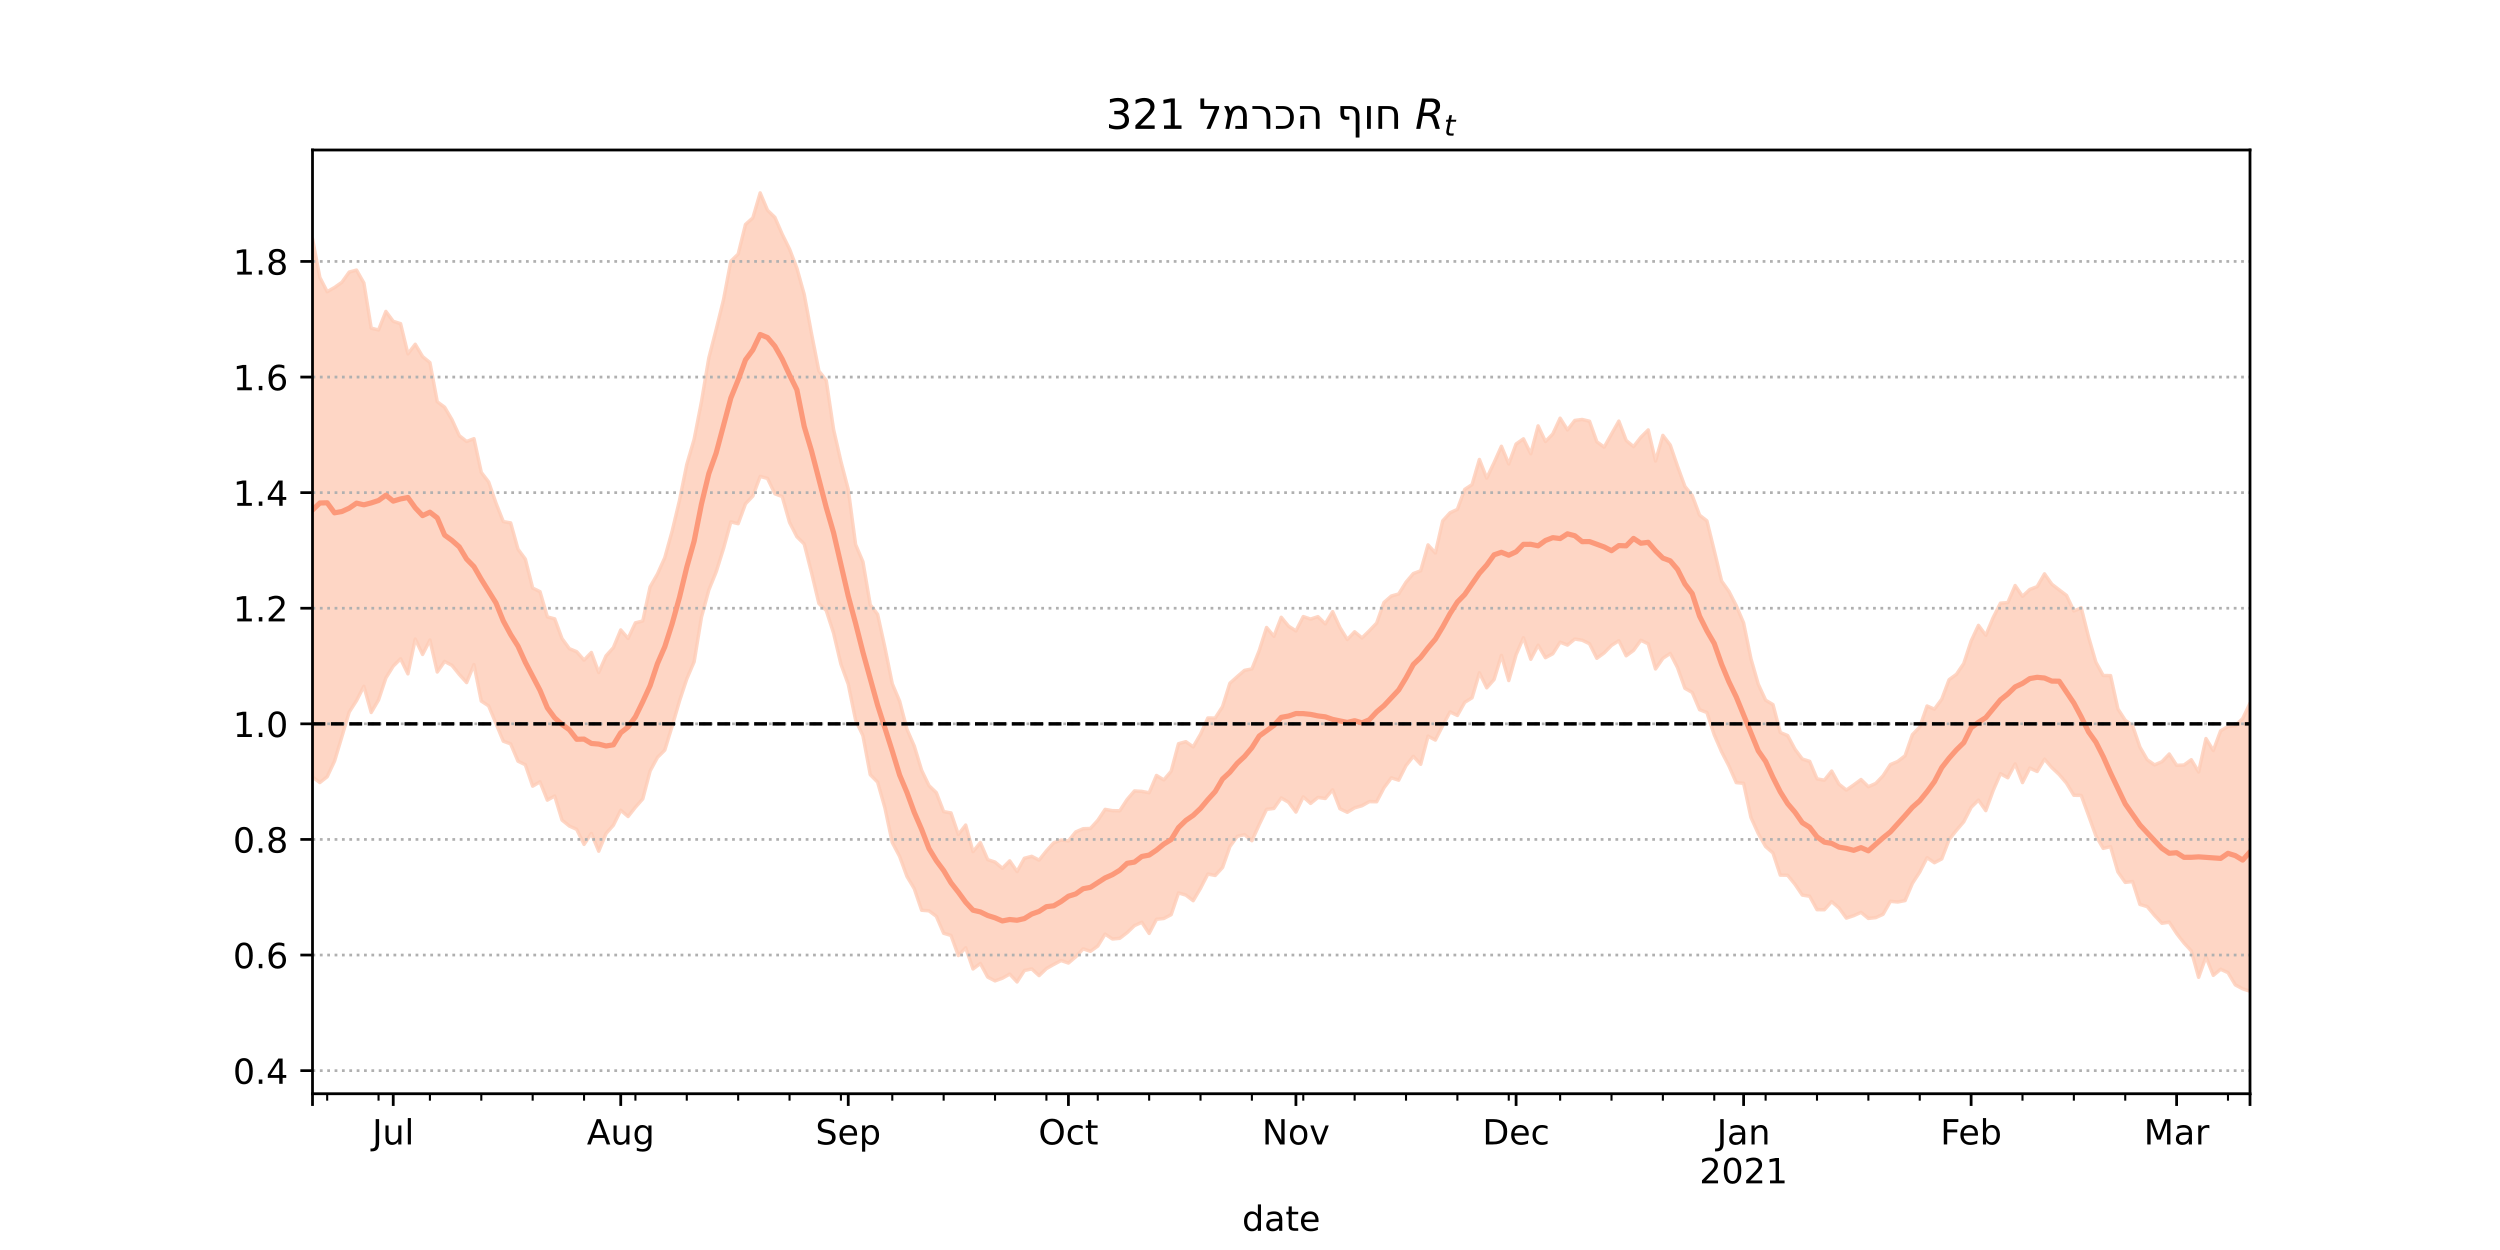 <?xml version="1.0" encoding="utf-8" standalone="no"?>
<!DOCTYPE svg PUBLIC "-//W3C//DTD SVG 1.1//EN"
  "http://www.w3.org/Graphics/SVG/1.1/DTD/svg11.dtd">
<!-- Created with matplotlib (https://matplotlib.org/) -->
<svg height="360pt" version="1.1" viewBox="0 0 720 360" width="720pt" xmlns="http://www.w3.org/2000/svg" xmlns:xlink="http://www.w3.org/1999/xlink">
 <defs>
  <style type="text/css">*{stroke-linecap:butt;stroke-linejoin:round;}</style>
 </defs>
 <g id="figure_1">
  <g id="patch_1">
   <path d="M 0 360 
L 720 360 
L 720 0 
L 0 0 
z
" style="fill:#ffffff;"/>
  </g>
  <g id="axes_1">
   <g id="patch_2">
    <path d="M 90 315 
L 648 315 
L 648 43.2 
L 90 43.2 
z
" style="fill:#ffffff;"/>
   </g>
   <g id="PolyCollection_1">
    <defs>
     <path d="M 90 -136.214 
L 90 -291.235 
L 92.114 -280.095 
L 94.227 -275.994 
L 96.341 -277.205 
L 98.455 -278.69 
L 100.568 -281.641 
L 102.682 -282.216 
L 104.795 -278.506 
L 106.909 -265.499 
L 109.023 -264.967 
L 111.136 -270.311 
L 113.25 -267.454 
L 115.364 -266.787 
L 117.477 -258.093 
L 119.591 -260.851 
L 121.705 -257.311 
L 123.818 -255.569 
L 125.932 -244.283 
L 128.045 -242.723 
L 130.159 -239.147 
L 132.273 -234.54 
L 134.386 -232.858 
L 136.5 -233.659 
L 138.614 -223.94 
L 140.727 -221.189 
L 142.841 -215.093 
L 144.955 -209.77 
L 147.068 -209.411 
L 149.182 -201.835 
L 151.295 -198.975 
L 153.409 -190.638 
L 155.523 -189.599 
L 157.636 -182.331 
L 159.75 -181.767 
L 161.864 -176.073 
L 163.977 -173.178 
L 166.091 -172.31 
L 168.205 -169.885 
L 170.318 -172.088 
L 172.432 -166.303 
L 174.545 -171.124 
L 176.659 -173.48 
L 178.773 -178.581 
L 180.886 -176.136 
L 183 -180.627 
L 185.114 -181.153 
L 187.227 -190.979 
L 189.341 -194.663 
L 191.455 -199.373 
L 193.568 -206.986 
L 195.682 -215.824 
L 197.795 -226.232 
L 199.909 -233.469 
L 202.023 -244.307 
L 204.136 -256.881 
L 206.25 -265.09 
L 208.364 -273.632 
L 210.477 -284.764 
L 212.591 -286.811 
L 214.705 -295.364 
L 216.818 -297.247 
L 218.932 -304.445 
L 221.045 -299.442 
L 223.159 -297.402 
L 225.273 -292.552 
L 227.386 -288.266 
L 229.5 -282.75 
L 231.614 -275.201 
L 233.727 -263.874 
L 235.841 -253.148 
L 237.955 -250.439 
L 240.068 -236.312 
L 242.182 -227.117 
L 244.295 -219.024 
L 246.409 -203.192 
L 248.523 -198.203 
L 250.636 -185.799 
L 252.75 -183.08 
L 254.864 -173.47 
L 256.977 -163.065 
L 259.091 -158.06 
L 261.205 -149.964 
L 263.318 -145.113 
L 265.432 -138.149 
L 267.545 -133.754 
L 269.659 -131.713 
L 271.773 -126.251 
L 273.886 -125.882 
L 276 -119.666 
L 278.114 -122.386 
L 280.227 -114.718 
L 282.341 -117.335 
L 284.455 -112.427 
L 286.568 -111.723 
L 288.682 -109.939 
L 290.795 -112.075 
L 292.909 -109 
L 295.023 -112.822 
L 297.136 -113.381 
L 299.25 -112.279 
L 301.364 -114.93 
L 303.477 -117.271 
L 305.591 -118.075 
L 307.705 -117.808 
L 309.818 -120.404 
L 311.932 -121.328 
L 314.045 -121.407 
L 316.159 -123.726 
L 318.273 -126.898 
L 320.386 -126.53 
L 322.5 -126.493 
L 324.614 -129.748 
L 326.727 -132.203 
L 328.841 -132.082 
L 330.955 -131.681 
L 333.068 -136.666 
L 335.182 -135.385 
L 337.295 -137.875 
L 339.409 -145.812 
L 341.523 -146.394 
L 343.636 -144.904 
L 345.75 -148.533 
L 347.864 -153.216 
L 349.977 -153.198 
L 352.091 -156.485 
L 354.205 -163.225 
L 356.318 -165.124 
L 358.432 -166.94 
L 360.545 -167.342 
L 362.659 -172.634 
L 364.773 -179.284 
L 366.886 -176.752 
L 369 -182.222 
L 371.114 -179.654 
L 373.227 -178.301 
L 375.341 -182.426 
L 377.455 -181.705 
L 379.568 -182.405 
L 381.682 -180.335 
L 383.795 -183.843 
L 385.909 -179.262 
L 388.023 -175.831 
L 390.136 -178.048 
L 392.25 -176.273 
L 394.364 -178.338 
L 396.477 -180.55 
L 398.591 -186.491 
L 400.705 -188.343 
L 402.818 -188.932 
L 404.932 -192.32 
L 407.045 -194.821 
L 409.159 -195.611 
L 411.273 -203.067 
L 413.386 -200.74 
L 415.5 -209.99 
L 417.614 -212.317 
L 419.727 -213.299 
L 421.841 -219.052 
L 423.955 -220.434 
L 426.068 -227.671 
L 428.182 -222.298 
L 430.295 -226.748 
L 432.409 -231.471 
L 434.523 -226.381 
L 436.636 -232.126 
L 438.75 -233.613 
L 440.864 -229.312 
L 442.977 -237.343 
L 445.091 -232.836 
L 447.205 -235.011 
L 449.318 -239.561 
L 451.432 -236.188 
L 453.545 -238.914 
L 455.659 -239.191 
L 457.773 -238.689 
L 459.886 -232.772 
L 462 -231.219 
L 464.114 -234.981 
L 466.227 -238.722 
L 468.341 -233.146 
L 470.455 -231.367 
L 472.568 -234.063 
L 474.682 -236.183 
L 476.795 -227.231 
L 478.909 -234.609 
L 481.023 -231.837 
L 483.136 -225.698 
L 485.25 -219.907 
L 487.364 -217.282 
L 489.477 -211.64 
L 491.591 -209.987 
L 493.705 -201.423 
L 495.818 -192.663 
L 497.932 -189.68 
L 500.045 -185.56 
L 502.159 -180.58 
L 504.273 -170.272 
L 506.386 -162.927 
L 508.5 -158.343 
L 510.614 -157.081 
L 512.727 -149.034 
L 514.841 -148.158 
L 516.955 -144.218 
L 519.068 -141.396 
L 521.182 -140.729 
L 523.295 -135.698 
L 525.409 -135.295 
L 527.523 -137.931 
L 529.636 -134.144 
L 531.75 -132.461 
L 533.864 -133.928 
L 535.977 -135.495 
L 538.091 -133.424 
L 540.205 -134.357 
L 542.318 -136.571 
L 544.432 -139.806 
L 546.545 -140.699 
L 548.659 -142.33 
L 550.773 -148.413 
L 552.886 -150.608 
L 555 -156.674 
L 557.114 -155.763 
L 559.227 -158.636 
L 561.341 -164.249 
L 563.455 -165.797 
L 565.568 -168.915 
L 567.682 -175.369 
L 569.795 -179.893 
L 571.909 -177.055 
L 574.023 -182.108 
L 576.136 -186.284 
L 578.25 -186.459 
L 580.364 -191.368 
L 582.477 -188.26 
L 584.591 -190.234 
L 586.705 -191.055 
L 588.818 -194.726 
L 590.932 -191.736 
L 593.045 -190.12 
L 595.159 -188.518 
L 597.273 -184.029 
L 599.386 -184.939 
L 601.5 -176.568 
L 603.614 -169.283 
L 605.727 -165.442 
L 607.841 -165.434 
L 609.955 -155.818 
L 612.068 -152.562 
L 614.182 -150.999 
L 616.295 -144.837 
L 618.409 -141.185 
L 620.523 -139.71 
L 622.636 -140.626 
L 624.75 -142.849 
L 626.864 -139.587 
L 628.977 -139.667 
L 631.091 -141.2 
L 633.205 -137.664 
L 635.318 -147.295 
L 637.432 -143.848 
L 639.545 -149.525 
L 641.659 -150.777 
L 643.773 -150.967 
L 645.886 -153.033 
L 648 -157.445 
L 650.114 -156.598 
L 652.227 -159.432 
L 654.341 -154.248 
L 656.455 -156.688 
L 658.568 -167.524 
L 660.682 -169.245 
L 662.795 -167.445 
L 664.909 -161.009 
L 664.909 -57.355 
L 664.909 -57.355 
L 662.795 -68.377 
L 660.682 -70.256 
L 658.568 -70.025 
L 656.455 -64.337 
L 654.341 -65.518 
L 652.227 -71.428 
L 650.114 -71.12 
L 648 -74.531 
L 645.886 -75.223 
L 643.773 -76.355 
L 641.659 -79.885 
L 639.545 -80.845 
L 637.432 -79.1 
L 635.318 -84.415 
L 633.205 -78.539 
L 631.091 -86.158 
L 628.977 -88.444 
L 626.864 -91.161 
L 624.75 -94.41 
L 622.636 -94.099 
L 620.523 -96.352 
L 618.409 -98.9 
L 616.295 -99.529 
L 614.182 -106.116 
L 612.068 -105.871 
L 609.955 -108.888 
L 607.841 -116.178 
L 605.727 -115.673 
L 603.614 -119.303 
L 601.5 -125.15 
L 599.386 -130.93 
L 597.273 -130.964 
L 595.159 -134.451 
L 593.045 -136.932 
L 590.932 -138.93 
L 588.818 -141.365 
L 586.705 -137.816 
L 584.591 -138.79 
L 582.477 -134.615 
L 580.364 -139.987 
L 578.25 -136.005 
L 576.136 -137.174 
L 574.023 -132.301 
L 571.909 -126.544 
L 569.795 -129.566 
L 567.682 -127.473 
L 565.568 -123.341 
L 563.455 -120.874 
L 561.341 -118.201 
L 559.227 -112.64 
L 557.114 -111.533 
L 555 -112.984 
L 552.886 -108.861 
L 550.773 -105.603 
L 548.659 -100.631 
L 546.545 -100.219 
L 544.432 -100.421 
L 542.318 -96.683 
L 540.205 -95.724 
L 538.091 -95.49 
L 535.977 -97.237 
L 533.864 -96.287 
L 531.75 -95.588 
L 529.636 -98.499 
L 527.523 -100.335 
L 525.409 -97.992 
L 523.295 -98.017 
L 521.182 -101.884 
L 519.068 -102.215 
L 516.955 -105.325 
L 514.841 -107.924 
L 512.727 -107.97 
L 510.614 -114.352 
L 508.5 -116.196 
L 506.386 -119.928 
L 504.273 -124.586 
L 502.159 -134.396 
L 500.045 -134.61 
L 497.932 -139.407 
L 495.818 -143.49 
L 493.705 -148.368 
L 491.591 -154.786 
L 489.477 -155.611 
L 487.364 -160.58 
L 485.25 -161.782 
L 483.136 -167.721 
L 481.023 -171.812 
L 478.909 -170.396 
L 476.795 -167.346 
L 474.682 -174.582 
L 472.568 -175.599 
L 470.455 -172.686 
L 468.341 -171.135 
L 466.227 -175.472 
L 464.114 -174.122 
L 462 -171.962 
L 459.886 -170.414 
L 457.773 -174.609 
L 455.659 -175.628 
L 453.545 -175.961 
L 451.432 -174.217 
L 449.318 -175.052 
L 447.205 -171.721 
L 445.091 -170.585 
L 442.977 -174.176 
L 440.864 -170.13 
L 438.75 -176.343 
L 436.636 -171.451 
L 434.523 -164.001 
L 432.409 -171.261 
L 430.295 -164.308 
L 428.182 -161.91 
L 426.068 -166.23 
L 423.955 -159.048 
L 421.841 -157.724 
L 419.727 -153.951 
L 417.614 -154.965 
L 415.5 -151.014 
L 413.386 -146.86 
L 411.273 -147.982 
L 409.159 -139.892 
L 407.045 -142.174 
L 404.932 -139.512 
L 402.818 -135.31 
L 400.705 -135.982 
L 398.591 -133.122 
L 396.477 -129.094 
L 394.364 -129.136 
L 392.25 -127.948 
L 390.136 -127.344 
L 388.023 -126.057 
L 385.909 -127.089 
L 383.795 -132.544 
L 381.682 -130.036 
L 379.568 -130.34 
L 377.455 -128.618 
L 375.341 -130.515 
L 373.227 -126.12 
L 371.114 -128.943 
L 369 -130.186 
L 366.886 -127.168 
L 364.773 -126.902 
L 362.659 -122.538 
L 360.545 -117.864 
L 358.432 -119.615 
L 356.318 -119.127 
L 354.205 -116.183 
L 352.091 -110.161 
L 349.977 -107.869 
L 347.864 -108.274 
L 345.75 -104.187 
L 343.636 -100.597 
L 341.523 -102.213 
L 339.409 -102.848 
L 337.295 -96.578 
L 335.182 -95.476 
L 333.068 -95.247 
L 330.955 -91.174 
L 328.841 -94.382 
L 326.727 -93.421 
L 324.614 -91.409 
L 322.5 -89.767 
L 320.386 -89.571 
L 318.273 -90.977 
L 316.159 -87.536 
L 314.045 -86.027 
L 311.932 -86.732 
L 309.818 -84.441 
L 307.705 -82.642 
L 305.591 -83.366 
L 303.477 -82.238 
L 301.364 -81.047 
L 299.25 -79.021 
L 297.136 -80.953 
L 295.023 -80.49 
L 292.909 -77.2 
L 290.795 -79.463 
L 288.682 -78.274 
L 286.568 -77.508 
L 284.455 -78.6 
L 282.341 -82.51 
L 280.227 -80.937 
L 278.114 -87.044 
L 276 -84.804 
L 273.886 -90.599 
L 271.773 -91.223 
L 269.659 -96.111 
L 267.545 -97.684 
L 265.432 -97.854 
L 263.318 -104.051 
L 261.205 -107.598 
L 259.091 -113.353 
L 256.977 -117.358 
L 254.864 -127.305 
L 252.75 -134.739 
L 250.636 -136.895 
L 248.523 -148.135 
L 246.409 -152.639 
L 244.295 -162.95 
L 242.182 -168.738 
L 240.068 -177.68 
L 237.955 -184.183 
L 235.841 -186.191 
L 233.727 -195.058 
L 231.614 -203.331 
L 229.5 -205.425 
L 227.386 -209.559 
L 225.273 -216.993 
L 223.159 -217.793 
L 221.045 -222.213 
L 218.932 -222.791 
L 216.818 -217.135 
L 214.705 -214.913 
L 212.591 -209.177 
L 210.477 -209.687 
L 208.364 -202.001 
L 206.25 -195.281 
L 204.136 -190.085 
L 202.023 -182.273 
L 199.909 -169.424 
L 197.795 -164.488 
L 195.682 -158.095 
L 193.568 -150.836 
L 191.455 -143.971 
L 189.341 -141.863 
L 187.227 -137.954 
L 185.114 -129.927 
L 183 -127.52 
L 180.886 -124.844 
L 178.773 -126.644 
L 176.659 -122.341 
L 174.545 -119.956 
L 172.432 -114.852 
L 170.318 -119.974 
L 168.205 -116.819 
L 166.091 -121.142 
L 163.977 -122.101 
L 161.864 -123.826 
L 159.75 -130.751 
L 157.636 -129.559 
L 155.523 -134.828 
L 153.409 -133.587 
L 151.295 -139.758 
L 149.182 -140.783 
L 147.068 -145.766 
L 144.955 -146.536 
L 142.841 -151.638 
L 140.727 -156.715 
L 138.614 -158.085 
L 136.5 -168.588 
L 134.386 -163.42 
L 132.273 -165.755 
L 130.159 -168.381 
L 128.045 -169.501 
L 125.932 -166.466 
L 123.818 -175.664 
L 121.705 -171.515 
L 119.591 -175.944 
L 117.477 -165.93 
L 115.364 -170.249 
L 113.25 -168.149 
L 111.136 -164.764 
L 109.023 -158.425 
L 106.909 -154.808 
L 104.795 -162.352 
L 102.682 -158.223 
L 100.568 -154.932 
L 98.455 -147.818 
L 96.341 -140.797 
L 94.227 -136.3 
L 92.114 -134.628 
L 90 -136.214 
z
" id="m100f6dc017" style="stroke:#fdcbb6;stroke-opacity:0.8;"/>
    </defs>
    <g clip-path="url(#p64142076ba)">
     <use style="fill:#fdcbb6;fill-opacity:0.8;stroke:#fdcbb6;stroke-opacity:0.8;" x="0" xlink:href="#m100f6dc017" y="360"/>
    </g>
   </g>
   <g id="matplotlib.axis_1">
    <g id="xtick_1">
     <g id="line2d_1">
      <defs>
       <path d="M 0 0 
L 0 3.5 
" id="mdf5ac31b3d" style="stroke:#000000;stroke-width:0.8;"/>
      </defs>
      <g>
       <use style="stroke:#000000;stroke-width:0.8;" x="90" xlink:href="#mdf5ac31b3d" y="315"/>
      </g>
     </g>
    </g>
    <g id="xtick_2">
     <g id="line2d_2">
      <g>
       <use style="stroke:#000000;stroke-width:0.8;" x="113.25" xlink:href="#mdf5ac31b3d" y="315"/>
      </g>
     </g>
     <g id="text_1">
      <!-- Jul -->
      <g transform="translate(107.217 329.598)scale(0.1 -0.1)">
       <defs>
        <path d="M 9.812 72.906 
L 19.672 72.906 
L 19.672 5.078 
Q 19.672 -8.109 14.672 -14.062 
Q 9.672 -20.016 -1.422 -20.016 
L -5.172 -20.016 
L -5.172 -11.719 
L -2.094 -11.719 
Q 4.438 -11.719 7.125 -8.047 
Q 9.812 -4.391 9.812 5.078 
z
" id="DejaVuSans-74"/>
        <path d="M 8.5 21.578 
L 8.5 54.688 
L 17.484 54.688 
L 17.484 21.922 
Q 17.484 14.156 20.5 10.266 
Q 23.531 6.391 29.594 6.391 
Q 36.859 6.391 41.078 11.031 
Q 45.312 15.672 45.312 23.688 
L 45.312 54.688 
L 54.297 54.688 
L 54.297 0 
L 45.312 0 
L 45.312 8.406 
Q 42.047 3.422 37.719 1 
Q 33.406 -1.422 27.688 -1.422 
Q 18.266 -1.422 13.375 4.438 
Q 8.5 10.297 8.5 21.578 
z
M 31.109 56 
z
" id="DejaVuSans-117"/>
        <path d="M 9.422 75.984 
L 18.406 75.984 
L 18.406 0 
L 9.422 0 
z
" id="DejaVuSans-108"/>
       </defs>
       <use xlink:href="#DejaVuSans-74"/>
       <use x="29.492" xlink:href="#DejaVuSans-117"/>
       <use x="92.871" xlink:href="#DejaVuSans-108"/>
      </g>
     </g>
    </g>
    <g id="xtick_3">
     <g id="line2d_3">
      <g>
       <use style="stroke:#000000;stroke-width:0.8;" x="178.773" xlink:href="#mdf5ac31b3d" y="315"/>
      </g>
     </g>
     <g id="text_2">
      <!-- Aug -->
      <g transform="translate(169.009 329.598)scale(0.1 -0.1)">
       <defs>
        <path d="M 34.188 63.188 
L 20.797 26.906 
L 47.609 26.906 
z
M 28.609 72.906 
L 39.797 72.906 
L 67.578 0 
L 57.328 0 
L 50.688 18.703 
L 17.828 18.703 
L 11.188 0 
L 0.781 0 
z
" id="DejaVuSans-65"/>
        <path d="M 45.406 27.984 
Q 45.406 37.75 41.375 43.109 
Q 37.359 48.484 30.078 48.484 
Q 22.859 48.484 18.828 43.109 
Q 14.797 37.75 14.797 27.984 
Q 14.797 18.266 18.828 12.891 
Q 22.859 7.516 30.078 7.516 
Q 37.359 7.516 41.375 12.891 
Q 45.406 18.266 45.406 27.984 
z
M 54.391 6.781 
Q 54.391 -7.172 48.188 -13.984 
Q 42 -20.797 29.203 -20.797 
Q 24.469 -20.797 20.266 -20.094 
Q 16.062 -19.391 12.109 -17.922 
L 12.109 -9.188 
Q 16.062 -11.328 19.922 -12.344 
Q 23.781 -13.375 27.781 -13.375 
Q 36.625 -13.375 41.016 -8.766 
Q 45.406 -4.156 45.406 5.172 
L 45.406 9.625 
Q 42.625 4.781 38.281 2.391 
Q 33.938 0 27.875 0 
Q 17.828 0 11.672 7.656 
Q 5.516 15.328 5.516 27.984 
Q 5.516 40.672 11.672 48.328 
Q 17.828 56 27.875 56 
Q 33.938 56 38.281 53.609 
Q 42.625 51.219 45.406 46.391 
L 45.406 54.688 
L 54.391 54.688 
z
" id="DejaVuSans-103"/>
       </defs>
       <use xlink:href="#DejaVuSans-65"/>
       <use x="68.408" xlink:href="#DejaVuSans-117"/>
       <use x="131.787" xlink:href="#DejaVuSans-103"/>
      </g>
     </g>
    </g>
    <g id="xtick_4">
     <g id="line2d_4">
      <g>
       <use style="stroke:#000000;stroke-width:0.8;" x="244.295" xlink:href="#mdf5ac31b3d" y="315"/>
      </g>
     </g>
     <g id="text_3">
      <!-- Sep -->
      <g transform="translate(234.87 329.598)scale(0.1 -0.1)">
       <defs>
        <path d="M 53.516 70.516 
L 53.516 60.891 
Q 47.906 63.578 42.922 64.891 
Q 37.938 66.219 33.297 66.219 
Q 25.25 66.219 20.875 63.094 
Q 16.5 59.969 16.5 54.203 
Q 16.5 49.359 19.406 46.891 
Q 22.312 44.438 30.422 42.922 
L 36.375 41.703 
Q 47.406 39.594 52.656 34.297 
Q 57.906 29 57.906 20.125 
Q 57.906 9.516 50.797 4.047 
Q 43.703 -1.422 29.984 -1.422 
Q 24.812 -1.422 18.969 -0.25 
Q 13.141 0.922 6.891 3.219 
L 6.891 13.375 
Q 12.891 10.016 18.656 8.297 
Q 24.422 6.594 29.984 6.594 
Q 38.422 6.594 43.016 9.906 
Q 47.609 13.234 47.609 19.391 
Q 47.609 24.75 44.312 27.781 
Q 41.016 30.812 33.5 32.328 
L 27.484 33.5 
Q 16.453 35.688 11.516 40.375 
Q 6.594 45.062 6.594 53.422 
Q 6.594 63.094 13.406 68.656 
Q 20.219 74.219 32.172 74.219 
Q 37.312 74.219 42.625 73.281 
Q 47.953 72.359 53.516 70.516 
z
" id="DejaVuSans-83"/>
        <path d="M 56.203 29.594 
L 56.203 25.203 
L 14.891 25.203 
Q 15.484 15.922 20.484 11.062 
Q 25.484 6.203 34.422 6.203 
Q 39.594 6.203 44.453 7.469 
Q 49.312 8.734 54.109 11.281 
L 54.109 2.781 
Q 49.266 0.734 44.188 -0.344 
Q 39.109 -1.422 33.891 -1.422 
Q 20.797 -1.422 13.156 6.188 
Q 5.516 13.812 5.516 26.812 
Q 5.516 40.234 12.766 48.109 
Q 20.016 56 32.328 56 
Q 43.359 56 49.781 48.891 
Q 56.203 41.797 56.203 29.594 
z
M 47.219 32.234 
Q 47.125 39.594 43.094 43.984 
Q 39.062 48.391 32.422 48.391 
Q 24.906 48.391 20.391 44.141 
Q 15.875 39.891 15.188 32.172 
z
" id="DejaVuSans-101"/>
        <path d="M 18.109 8.203 
L 18.109 -20.797 
L 9.078 -20.797 
L 9.078 54.688 
L 18.109 54.688 
L 18.109 46.391 
Q 20.953 51.266 25.266 53.625 
Q 29.594 56 35.594 56 
Q 45.562 56 51.781 48.094 
Q 58.016 40.188 58.016 27.297 
Q 58.016 14.406 51.781 6.484 
Q 45.562 -1.422 35.594 -1.422 
Q 29.594 -1.422 25.266 0.953 
Q 20.953 3.328 18.109 8.203 
z
M 48.688 27.297 
Q 48.688 37.203 44.609 42.844 
Q 40.531 48.484 33.406 48.484 
Q 26.266 48.484 22.188 42.844 
Q 18.109 37.203 18.109 27.297 
Q 18.109 17.391 22.188 11.75 
Q 26.266 6.109 33.406 6.109 
Q 40.531 6.109 44.609 11.75 
Q 48.688 17.391 48.688 27.297 
z
" id="DejaVuSans-112"/>
       </defs>
       <use xlink:href="#DejaVuSans-83"/>
       <use x="63.477" xlink:href="#DejaVuSans-101"/>
       <use x="125" xlink:href="#DejaVuSans-112"/>
      </g>
     </g>
    </g>
    <g id="xtick_5">
     <g id="line2d_5">
      <g>
       <use style="stroke:#000000;stroke-width:0.8;" x="307.705" xlink:href="#mdf5ac31b3d" y="315"/>
      </g>
     </g>
     <g id="text_4">
      <!-- Oct -->
      <g transform="translate(299.059 329.598)scale(0.1 -0.1)">
       <defs>
        <path d="M 39.406 66.219 
Q 28.656 66.219 22.328 58.203 
Q 16.016 50.203 16.016 36.375 
Q 16.016 22.609 22.328 14.594 
Q 28.656 6.594 39.406 6.594 
Q 50.141 6.594 56.422 14.594 
Q 62.703 22.609 62.703 36.375 
Q 62.703 50.203 56.422 58.203 
Q 50.141 66.219 39.406 66.219 
z
M 39.406 74.219 
Q 54.734 74.219 63.906 63.938 
Q 73.094 53.656 73.094 36.375 
Q 73.094 19.141 63.906 8.859 
Q 54.734 -1.422 39.406 -1.422 
Q 24.031 -1.422 14.812 8.828 
Q 5.609 19.094 5.609 36.375 
Q 5.609 53.656 14.812 63.938 
Q 24.031 74.219 39.406 74.219 
z
" id="DejaVuSans-79"/>
        <path d="M 48.781 52.594 
L 48.781 44.188 
Q 44.969 46.297 41.141 47.344 
Q 37.312 48.391 33.406 48.391 
Q 24.656 48.391 19.812 42.844 
Q 14.984 37.312 14.984 27.297 
Q 14.984 17.281 19.812 11.734 
Q 24.656 6.203 33.406 6.203 
Q 37.312 6.203 41.141 7.25 
Q 44.969 8.297 48.781 10.406 
L 48.781 2.094 
Q 45.016 0.344 40.984 -0.531 
Q 36.969 -1.422 32.422 -1.422 
Q 20.062 -1.422 12.781 6.344 
Q 5.516 14.109 5.516 27.297 
Q 5.516 40.672 12.859 48.328 
Q 20.219 56 33.016 56 
Q 37.156 56 41.109 55.141 
Q 45.062 54.297 48.781 52.594 
z
" id="DejaVuSans-99"/>
        <path d="M 18.312 70.219 
L 18.312 54.688 
L 36.812 54.688 
L 36.812 47.703 
L 18.312 47.703 
L 18.312 18.016 
Q 18.312 11.328 20.141 9.422 
Q 21.969 7.516 27.594 7.516 
L 36.812 7.516 
L 36.812 0 
L 27.594 0 
Q 17.188 0 13.234 3.875 
Q 9.281 7.766 9.281 18.016 
L 9.281 47.703 
L 2.688 47.703 
L 2.688 54.688 
L 9.281 54.688 
L 9.281 70.219 
z
" id="DejaVuSans-116"/>
       </defs>
       <use xlink:href="#DejaVuSans-79"/>
       <use x="78.711" xlink:href="#DejaVuSans-99"/>
       <use x="133.691" xlink:href="#DejaVuSans-116"/>
      </g>
     </g>
    </g>
    <g id="xtick_6">
     <g id="line2d_6">
      <g>
       <use style="stroke:#000000;stroke-width:0.8;" x="373.227" xlink:href="#mdf5ac31b3d" y="315"/>
      </g>
     </g>
     <g id="text_5">
      <!-- Nov -->
      <g transform="translate(363.468 329.598)scale(0.1 -0.1)">
       <defs>
        <path d="M 9.812 72.906 
L 23.094 72.906 
L 55.422 11.922 
L 55.422 72.906 
L 64.984 72.906 
L 64.984 0 
L 51.703 0 
L 19.391 60.984 
L 19.391 0 
L 9.812 0 
z
" id="DejaVuSans-78"/>
        <path d="M 30.609 48.391 
Q 23.391 48.391 19.188 42.75 
Q 14.984 37.109 14.984 27.297 
Q 14.984 17.484 19.156 11.844 
Q 23.344 6.203 30.609 6.203 
Q 37.797 6.203 41.984 11.859 
Q 46.188 17.531 46.188 27.297 
Q 46.188 37.016 41.984 42.703 
Q 37.797 48.391 30.609 48.391 
z
M 30.609 56 
Q 42.328 56 49.016 48.375 
Q 55.719 40.766 55.719 27.297 
Q 55.719 13.875 49.016 6.219 
Q 42.328 -1.422 30.609 -1.422 
Q 18.844 -1.422 12.172 6.219 
Q 5.516 13.875 5.516 27.297 
Q 5.516 40.766 12.172 48.375 
Q 18.844 56 30.609 56 
z
" id="DejaVuSans-111"/>
        <path d="M 2.984 54.688 
L 12.5 54.688 
L 29.594 8.797 
L 46.688 54.688 
L 56.203 54.688 
L 35.688 0 
L 23.484 0 
z
" id="DejaVuSans-118"/>
       </defs>
       <use xlink:href="#DejaVuSans-78"/>
       <use x="74.805" xlink:href="#DejaVuSans-111"/>
       <use x="135.986" xlink:href="#DejaVuSans-118"/>
      </g>
     </g>
    </g>
    <g id="xtick_7">
     <g id="line2d_7">
      <g>
       <use style="stroke:#000000;stroke-width:0.8;" x="436.636" xlink:href="#mdf5ac31b3d" y="315"/>
      </g>
     </g>
     <g id="text_6">
      <!-- Dec -->
      <g transform="translate(426.961 329.598)scale(0.1 -0.1)">
       <defs>
        <path d="M 19.672 64.797 
L 19.672 8.109 
L 31.594 8.109 
Q 46.688 8.109 53.688 14.938 
Q 60.688 21.781 60.688 36.531 
Q 60.688 51.172 53.688 57.984 
Q 46.688 64.797 31.594 64.797 
z
M 9.812 72.906 
L 30.078 72.906 
Q 51.266 72.906 61.172 64.094 
Q 71.094 55.281 71.094 36.531 
Q 71.094 17.672 61.125 8.828 
Q 51.172 0 30.078 0 
L 9.812 0 
z
" id="DejaVuSans-68"/>
       </defs>
       <use xlink:href="#DejaVuSans-68"/>
       <use x="77.002" xlink:href="#DejaVuSans-101"/>
       <use x="138.525" xlink:href="#DejaVuSans-99"/>
      </g>
     </g>
    </g>
    <g id="xtick_8">
     <g id="line2d_8">
      <g>
       <use style="stroke:#000000;stroke-width:0.8;" x="502.159" xlink:href="#mdf5ac31b3d" y="315"/>
      </g>
     </g>
     <g id="text_7">
      <!-- Jan -->
      <g transform="translate(494.451 329.598)scale(0.1 -0.1)">
       <defs>
        <path d="M 34.281 27.484 
Q 23.391 27.484 19.188 25 
Q 14.984 22.516 14.984 16.5 
Q 14.984 11.719 18.141 8.906 
Q 21.297 6.109 26.703 6.109 
Q 34.188 6.109 38.703 11.406 
Q 43.219 16.703 43.219 25.484 
L 43.219 27.484 
z
M 52.203 31.203 
L 52.203 0 
L 43.219 0 
L 43.219 8.297 
Q 40.141 3.328 35.547 0.953 
Q 30.953 -1.422 24.312 -1.422 
Q 15.922 -1.422 10.953 3.297 
Q 6 8.016 6 15.922 
Q 6 25.141 12.172 29.828 
Q 18.359 34.516 30.609 34.516 
L 43.219 34.516 
L 43.219 35.406 
Q 43.219 41.609 39.141 45 
Q 35.062 48.391 27.688 48.391 
Q 23 48.391 18.547 47.266 
Q 14.109 46.141 10.016 43.891 
L 10.016 52.203 
Q 14.938 54.109 19.578 55.047 
Q 24.219 56 28.609 56 
Q 40.484 56 46.344 49.844 
Q 52.203 43.703 52.203 31.203 
z
" id="DejaVuSans-97"/>
        <path d="M 54.891 33.016 
L 54.891 0 
L 45.906 0 
L 45.906 32.719 
Q 45.906 40.484 42.875 44.328 
Q 39.844 48.188 33.797 48.188 
Q 26.516 48.188 22.312 43.547 
Q 18.109 38.922 18.109 30.906 
L 18.109 0 
L 9.078 0 
L 9.078 54.688 
L 18.109 54.688 
L 18.109 46.188 
Q 21.344 51.125 25.703 53.562 
Q 30.078 56 35.797 56 
Q 45.219 56 50.047 50.172 
Q 54.891 44.344 54.891 33.016 
z
" id="DejaVuSans-110"/>
       </defs>
       <use xlink:href="#DejaVuSans-74"/>
       <use x="29.492" xlink:href="#DejaVuSans-97"/>
       <use x="90.771" xlink:href="#DejaVuSans-110"/>
      </g>
      <!-- 2021 -->
      <g transform="translate(489.434 340.796)scale(0.1 -0.1)">
       <defs>
        <path d="M 19.188 8.297 
L 53.609 8.297 
L 53.609 0 
L 7.328 0 
L 7.328 8.297 
Q 12.938 14.109 22.625 23.891 
Q 32.328 33.688 34.812 36.531 
Q 39.547 41.844 41.422 45.531 
Q 43.312 49.219 43.312 52.781 
Q 43.312 58.594 39.234 62.25 
Q 35.156 65.922 28.609 65.922 
Q 23.969 65.922 18.812 64.312 
Q 13.672 62.703 7.812 59.422 
L 7.812 69.391 
Q 13.766 71.781 18.938 73 
Q 24.125 74.219 28.422 74.219 
Q 39.75 74.219 46.484 68.547 
Q 53.219 62.891 53.219 53.422 
Q 53.219 48.922 51.531 44.891 
Q 49.859 40.875 45.406 35.406 
Q 44.188 33.984 37.641 27.219 
Q 31.109 20.453 19.188 8.297 
z
" id="DejaVuSans-50"/>
        <path d="M 31.781 66.406 
Q 24.172 66.406 20.328 58.906 
Q 16.5 51.422 16.5 36.375 
Q 16.5 21.391 20.328 13.891 
Q 24.172 6.391 31.781 6.391 
Q 39.453 6.391 43.281 13.891 
Q 47.125 21.391 47.125 36.375 
Q 47.125 51.422 43.281 58.906 
Q 39.453 66.406 31.781 66.406 
z
M 31.781 74.219 
Q 44.047 74.219 50.516 64.516 
Q 56.984 54.828 56.984 36.375 
Q 56.984 17.969 50.516 8.266 
Q 44.047 -1.422 31.781 -1.422 
Q 19.531 -1.422 13.062 8.266 
Q 6.594 17.969 6.594 36.375 
Q 6.594 54.828 13.062 64.516 
Q 19.531 74.219 31.781 74.219 
z
" id="DejaVuSans-48"/>
        <path d="M 12.406 8.297 
L 28.516 8.297 
L 28.516 63.922 
L 10.984 60.406 
L 10.984 69.391 
L 28.422 72.906 
L 38.281 72.906 
L 38.281 8.297 
L 54.391 8.297 
L 54.391 0 
L 12.406 0 
z
" id="DejaVuSans-49"/>
       </defs>
       <use xlink:href="#DejaVuSans-50"/>
       <use x="63.623" xlink:href="#DejaVuSans-48"/>
       <use x="127.246" xlink:href="#DejaVuSans-50"/>
       <use x="190.869" xlink:href="#DejaVuSans-49"/>
      </g>
     </g>
    </g>
    <g id="xtick_9">
     <g id="line2d_9">
      <g>
       <use style="stroke:#000000;stroke-width:0.8;" x="567.682" xlink:href="#mdf5ac31b3d" y="315"/>
      </g>
     </g>
     <g id="text_8">
      <!-- Feb -->
      <g transform="translate(558.83 329.598)scale(0.1 -0.1)">
       <defs>
        <path d="M 9.812 72.906 
L 51.703 72.906 
L 51.703 64.594 
L 19.672 64.594 
L 19.672 43.109 
L 48.578 43.109 
L 48.578 34.812 
L 19.672 34.812 
L 19.672 0 
L 9.812 0 
z
" id="DejaVuSans-70"/>
        <path d="M 48.688 27.297 
Q 48.688 37.203 44.609 42.844 
Q 40.531 48.484 33.406 48.484 
Q 26.266 48.484 22.188 42.844 
Q 18.109 37.203 18.109 27.297 
Q 18.109 17.391 22.188 11.75 
Q 26.266 6.109 33.406 6.109 
Q 40.531 6.109 44.609 11.75 
Q 48.688 17.391 48.688 27.297 
z
M 18.109 46.391 
Q 20.953 51.266 25.266 53.625 
Q 29.594 56 35.594 56 
Q 45.562 56 51.781 48.094 
Q 58.016 40.188 58.016 27.297 
Q 58.016 14.406 51.781 6.484 
Q 45.562 -1.422 35.594 -1.422 
Q 29.594 -1.422 25.266 0.953 
Q 20.953 3.328 18.109 8.203 
L 18.109 0 
L 9.078 0 
L 9.078 75.984 
L 18.109 75.984 
z
" id="DejaVuSans-98"/>
       </defs>
       <use xlink:href="#DejaVuSans-70"/>
       <use x="52.02" xlink:href="#DejaVuSans-101"/>
       <use x="113.543" xlink:href="#DejaVuSans-98"/>
      </g>
     </g>
    </g>
    <g id="xtick_10">
     <g id="line2d_10">
      <g>
       <use style="stroke:#000000;stroke-width:0.8;" x="626.864" xlink:href="#mdf5ac31b3d" y="315"/>
      </g>
     </g>
     <g id="text_9">
      <!-- Mar -->
      <g transform="translate(617.43 329.598)scale(0.1 -0.1)">
       <defs>
        <path d="M 9.812 72.906 
L 24.516 72.906 
L 43.109 23.297 
L 61.812 72.906 
L 76.516 72.906 
L 76.516 0 
L 66.891 0 
L 66.891 64.016 
L 48.094 14.016 
L 38.188 14.016 
L 19.391 64.016 
L 19.391 0 
L 9.812 0 
z
" id="DejaVuSans-77"/>
        <path d="M 41.109 46.297 
Q 39.594 47.172 37.812 47.578 
Q 36.031 48 33.891 48 
Q 26.266 48 22.188 43.047 
Q 18.109 38.094 18.109 28.812 
L 18.109 0 
L 9.078 0 
L 9.078 54.688 
L 18.109 54.688 
L 18.109 46.188 
Q 20.953 51.172 25.484 53.578 
Q 30.031 56 36.531 56 
Q 37.453 56 38.578 55.875 
Q 39.703 55.766 41.062 55.516 
z
" id="DejaVuSans-114"/>
       </defs>
       <use xlink:href="#DejaVuSans-77"/>
       <use x="86.279" xlink:href="#DejaVuSans-97"/>
       <use x="147.559" xlink:href="#DejaVuSans-114"/>
      </g>
     </g>
    </g>
    <g id="xtick_11">
     <g id="line2d_11">
      <g>
       <use style="stroke:#000000;stroke-width:0.8;" x="648" xlink:href="#mdf5ac31b3d" y="315"/>
      </g>
     </g>
    </g>
    <g id="xtick_12">
     <g id="line2d_12">
      <defs>
       <path d="M 0 0 
L 0 2 
" id="m0eeae99d3f" style="stroke:#000000;stroke-width:0.6;"/>
      </defs>
      <g>
       <use style="stroke:#000000;stroke-width:0.6;" x="94.227" xlink:href="#m0eeae99d3f" y="315"/>
      </g>
     </g>
    </g>
    <g id="xtick_13">
     <g id="line2d_13">
      <g>
       <use style="stroke:#000000;stroke-width:0.6;" x="109.023" xlink:href="#m0eeae99d3f" y="315"/>
      </g>
     </g>
    </g>
    <g id="xtick_14">
     <g id="line2d_14">
      <g>
       <use style="stroke:#000000;stroke-width:0.6;" x="123.818" xlink:href="#m0eeae99d3f" y="315"/>
      </g>
     </g>
    </g>
    <g id="xtick_15">
     <g id="line2d_15">
      <g>
       <use style="stroke:#000000;stroke-width:0.6;" x="138.614" xlink:href="#m0eeae99d3f" y="315"/>
      </g>
     </g>
    </g>
    <g id="xtick_16">
     <g id="line2d_16">
      <g>
       <use style="stroke:#000000;stroke-width:0.6;" x="153.409" xlink:href="#m0eeae99d3f" y="315"/>
      </g>
     </g>
    </g>
    <g id="xtick_17">
     <g id="line2d_17">
      <g>
       <use style="stroke:#000000;stroke-width:0.6;" x="168.205" xlink:href="#m0eeae99d3f" y="315"/>
      </g>
     </g>
    </g>
    <g id="xtick_18">
     <g id="line2d_18">
      <g>
       <use style="stroke:#000000;stroke-width:0.6;" x="183" xlink:href="#m0eeae99d3f" y="315"/>
      </g>
     </g>
    </g>
    <g id="xtick_19">
     <g id="line2d_19">
      <g>
       <use style="stroke:#000000;stroke-width:0.6;" x="197.795" xlink:href="#m0eeae99d3f" y="315"/>
      </g>
     </g>
    </g>
    <g id="xtick_20">
     <g id="line2d_20">
      <g>
       <use style="stroke:#000000;stroke-width:0.6;" x="212.591" xlink:href="#m0eeae99d3f" y="315"/>
      </g>
     </g>
    </g>
    <g id="xtick_21">
     <g id="line2d_21">
      <g>
       <use style="stroke:#000000;stroke-width:0.6;" x="227.386" xlink:href="#m0eeae99d3f" y="315"/>
      </g>
     </g>
    </g>
    <g id="xtick_22">
     <g id="line2d_22">
      <g>
       <use style="stroke:#000000;stroke-width:0.6;" x="242.182" xlink:href="#m0eeae99d3f" y="315"/>
      </g>
     </g>
    </g>
    <g id="xtick_23">
     <g id="line2d_23">
      <g>
       <use style="stroke:#000000;stroke-width:0.6;" x="256.977" xlink:href="#m0eeae99d3f" y="315"/>
      </g>
     </g>
    </g>
    <g id="xtick_24">
     <g id="line2d_24">
      <g>
       <use style="stroke:#000000;stroke-width:0.6;" x="271.773" xlink:href="#m0eeae99d3f" y="315"/>
      </g>
     </g>
    </g>
    <g id="xtick_25">
     <g id="line2d_25">
      <g>
       <use style="stroke:#000000;stroke-width:0.6;" x="286.568" xlink:href="#m0eeae99d3f" y="315"/>
      </g>
     </g>
    </g>
    <g id="xtick_26">
     <g id="line2d_26">
      <g>
       <use style="stroke:#000000;stroke-width:0.6;" x="301.364" xlink:href="#m0eeae99d3f" y="315"/>
      </g>
     </g>
    </g>
    <g id="xtick_27">
     <g id="line2d_27">
      <g>
       <use style="stroke:#000000;stroke-width:0.6;" x="316.159" xlink:href="#m0eeae99d3f" y="315"/>
      </g>
     </g>
    </g>
    <g id="xtick_28">
     <g id="line2d_28">
      <g>
       <use style="stroke:#000000;stroke-width:0.6;" x="330.955" xlink:href="#m0eeae99d3f" y="315"/>
      </g>
     </g>
    </g>
    <g id="xtick_29">
     <g id="line2d_29">
      <g>
       <use style="stroke:#000000;stroke-width:0.6;" x="345.75" xlink:href="#m0eeae99d3f" y="315"/>
      </g>
     </g>
    </g>
    <g id="xtick_30">
     <g id="line2d_30">
      <g>
       <use style="stroke:#000000;stroke-width:0.6;" x="360.545" xlink:href="#m0eeae99d3f" y="315"/>
      </g>
     </g>
    </g>
    <g id="xtick_31">
     <g id="line2d_31">
      <g>
       <use style="stroke:#000000;stroke-width:0.6;" x="375.341" xlink:href="#m0eeae99d3f" y="315"/>
      </g>
     </g>
    </g>
    <g id="xtick_32">
     <g id="line2d_32">
      <g>
       <use style="stroke:#000000;stroke-width:0.6;" x="390.136" xlink:href="#m0eeae99d3f" y="315"/>
      </g>
     </g>
    </g>
    <g id="xtick_33">
     <g id="line2d_33">
      <g>
       <use style="stroke:#000000;stroke-width:0.6;" x="404.932" xlink:href="#m0eeae99d3f" y="315"/>
      </g>
     </g>
    </g>
    <g id="xtick_34">
     <g id="line2d_34">
      <g>
       <use style="stroke:#000000;stroke-width:0.6;" x="419.727" xlink:href="#m0eeae99d3f" y="315"/>
      </g>
     </g>
    </g>
    <g id="xtick_35">
     <g id="line2d_35">
      <g>
       <use style="stroke:#000000;stroke-width:0.6;" x="434.523" xlink:href="#m0eeae99d3f" y="315"/>
      </g>
     </g>
    </g>
    <g id="xtick_36">
     <g id="line2d_36">
      <g>
       <use style="stroke:#000000;stroke-width:0.6;" x="449.318" xlink:href="#m0eeae99d3f" y="315"/>
      </g>
     </g>
    </g>
    <g id="xtick_37">
     <g id="line2d_37">
      <g>
       <use style="stroke:#000000;stroke-width:0.6;" x="464.114" xlink:href="#m0eeae99d3f" y="315"/>
      </g>
     </g>
    </g>
    <g id="xtick_38">
     <g id="line2d_38">
      <g>
       <use style="stroke:#000000;stroke-width:0.6;" x="478.909" xlink:href="#m0eeae99d3f" y="315"/>
      </g>
     </g>
    </g>
    <g id="xtick_39">
     <g id="line2d_39">
      <g>
       <use style="stroke:#000000;stroke-width:0.6;" x="493.705" xlink:href="#m0eeae99d3f" y="315"/>
      </g>
     </g>
    </g>
    <g id="xtick_40">
     <g id="line2d_40">
      <g>
       <use style="stroke:#000000;stroke-width:0.6;" x="508.5" xlink:href="#m0eeae99d3f" y="315"/>
      </g>
     </g>
    </g>
    <g id="xtick_41">
     <g id="line2d_41">
      <g>
       <use style="stroke:#000000;stroke-width:0.6;" x="523.295" xlink:href="#m0eeae99d3f" y="315"/>
      </g>
     </g>
    </g>
    <g id="xtick_42">
     <g id="line2d_42">
      <g>
       <use style="stroke:#000000;stroke-width:0.6;" x="538.091" xlink:href="#m0eeae99d3f" y="315"/>
      </g>
     </g>
    </g>
    <g id="xtick_43">
     <g id="line2d_43">
      <g>
       <use style="stroke:#000000;stroke-width:0.6;" x="552.886" xlink:href="#m0eeae99d3f" y="315"/>
      </g>
     </g>
    </g>
    <g id="xtick_44">
     <g id="line2d_44">
      <g>
       <use style="stroke:#000000;stroke-width:0.6;" x="582.477" xlink:href="#m0eeae99d3f" y="315"/>
      </g>
     </g>
    </g>
    <g id="xtick_45">
     <g id="line2d_45">
      <g>
       <use style="stroke:#000000;stroke-width:0.6;" x="597.273" xlink:href="#m0eeae99d3f" y="315"/>
      </g>
     </g>
    </g>
    <g id="xtick_46">
     <g id="line2d_46">
      <g>
       <use style="stroke:#000000;stroke-width:0.6;" x="612.068" xlink:href="#m0eeae99d3f" y="315"/>
      </g>
     </g>
    </g>
    <g id="xtick_47">
     <g id="line2d_47">
      <g>
       <use style="stroke:#000000;stroke-width:0.6;" x="641.659" xlink:href="#m0eeae99d3f" y="315"/>
      </g>
     </g>
    </g>
    <g id="text_10">
     <!-- date -->
     <g transform="translate(357.725 354.474)scale(0.1 -0.1)">
      <defs>
       <path d="M 45.406 46.391 
L 45.406 75.984 
L 54.391 75.984 
L 54.391 0 
L 45.406 0 
L 45.406 8.203 
Q 42.578 3.328 38.25 0.953 
Q 33.938 -1.422 27.875 -1.422 
Q 17.969 -1.422 11.734 6.484 
Q 5.516 14.406 5.516 27.297 
Q 5.516 40.188 11.734 48.094 
Q 17.969 56 27.875 56 
Q 33.938 56 38.25 53.625 
Q 42.578 51.266 45.406 46.391 
z
M 14.797 27.297 
Q 14.797 17.391 18.875 11.75 
Q 22.953 6.109 30.078 6.109 
Q 37.203 6.109 41.297 11.75 
Q 45.406 17.391 45.406 27.297 
Q 45.406 37.203 41.297 42.844 
Q 37.203 48.484 30.078 48.484 
Q 22.953 48.484 18.875 42.844 
Q 14.797 37.203 14.797 27.297 
z
" id="DejaVuSans-100"/>
      </defs>
      <use xlink:href="#DejaVuSans-100"/>
      <use x="63.477" xlink:href="#DejaVuSans-97"/>
      <use x="124.756" xlink:href="#DejaVuSans-116"/>
      <use x="163.965" xlink:href="#DejaVuSans-101"/>
     </g>
    </g>
   </g>
   <g id="matplotlib.axis_2">
    <g id="ytick_1">
     <g id="line2d_48">
      <path clip-path="url(#p64142076ba)" d="M 90 308.343 
L 648 308.343 
" style="fill:none;stroke:#b0b0b0;stroke-dasharray:0.8,1.32;stroke-dashoffset:0;stroke-width:0.8;"/>
     </g>
     <g id="line2d_49">
      <defs>
       <path d="M 0 0 
L -3.5 0 
" id="m59ae356d11" style="stroke:#000000;stroke-width:0.8;"/>
      </defs>
      <g>
       <use style="stroke:#000000;stroke-width:0.8;" x="90" xlink:href="#m59ae356d11" y="308.343"/>
      </g>
     </g>
     <g id="text_11">
      <!-- 0.4 -->
      <g transform="translate(67.097 312.142)scale(0.1 -0.1)">
       <defs>
        <path d="M 10.688 12.406 
L 21 12.406 
L 21 0 
L 10.688 0 
z
" id="DejaVuSans-46"/>
        <path d="M 37.797 64.312 
L 12.891 25.391 
L 37.797 25.391 
z
M 35.203 72.906 
L 47.609 72.906 
L 47.609 25.391 
L 58.016 25.391 
L 58.016 17.188 
L 47.609 17.188 
L 47.609 0 
L 37.797 0 
L 37.797 17.188 
L 4.891 17.188 
L 4.891 26.703 
z
" id="DejaVuSans-52"/>
       </defs>
       <use xlink:href="#DejaVuSans-48"/>
       <use x="63.623" xlink:href="#DejaVuSans-46"/>
       <use x="95.41" xlink:href="#DejaVuSans-52"/>
      </g>
     </g>
    </g>
    <g id="ytick_2">
     <g id="line2d_50">
      <path clip-path="url(#p64142076ba)" d="M 90 275.05 
L 648 275.05 
" style="fill:none;stroke:#b0b0b0;stroke-dasharray:0.8,1.32;stroke-dashoffset:0;stroke-width:0.8;"/>
     </g>
     <g id="line2d_51">
      <g>
       <use style="stroke:#000000;stroke-width:0.8;" x="90" xlink:href="#m59ae356d11" y="275.05"/>
      </g>
     </g>
     <g id="text_12">
      <!-- 0.6 -->
      <g transform="translate(67.097 278.849)scale(0.1 -0.1)">
       <defs>
        <path d="M 33.016 40.375 
Q 26.375 40.375 22.484 35.828 
Q 18.609 31.297 18.609 23.391 
Q 18.609 15.531 22.484 10.953 
Q 26.375 6.391 33.016 6.391 
Q 39.656 6.391 43.531 10.953 
Q 47.406 15.531 47.406 23.391 
Q 47.406 31.297 43.531 35.828 
Q 39.656 40.375 33.016 40.375 
z
M 52.594 71.297 
L 52.594 62.312 
Q 48.875 64.062 45.094 64.984 
Q 41.312 65.922 37.594 65.922 
Q 27.828 65.922 22.672 59.328 
Q 17.531 52.734 16.797 39.406 
Q 19.672 43.656 24.016 45.922 
Q 28.375 48.188 33.594 48.188 
Q 44.578 48.188 50.953 41.516 
Q 57.328 34.859 57.328 23.391 
Q 57.328 12.156 50.688 5.359 
Q 44.047 -1.422 33.016 -1.422 
Q 20.359 -1.422 13.672 8.266 
Q 6.984 17.969 6.984 36.375 
Q 6.984 53.656 15.188 63.938 
Q 23.391 74.219 37.203 74.219 
Q 40.922 74.219 44.703 73.484 
Q 48.484 72.75 52.594 71.297 
z
" id="DejaVuSans-54"/>
       </defs>
       <use xlink:href="#DejaVuSans-48"/>
       <use x="63.623" xlink:href="#DejaVuSans-46"/>
       <use x="95.41" xlink:href="#DejaVuSans-54"/>
      </g>
     </g>
    </g>
    <g id="ytick_3">
     <g id="line2d_52">
      <path clip-path="url(#p64142076ba)" d="M 90 241.758 
L 648 241.758 
" style="fill:none;stroke:#b0b0b0;stroke-dasharray:0.8,1.32;stroke-dashoffset:0;stroke-width:0.8;"/>
     </g>
     <g id="line2d_53">
      <g>
       <use style="stroke:#000000;stroke-width:0.8;" x="90" xlink:href="#m59ae356d11" y="241.758"/>
      </g>
     </g>
     <g id="text_13">
      <!-- 0.8 -->
      <g transform="translate(67.097 245.557)scale(0.1 -0.1)">
       <defs>
        <path d="M 31.781 34.625 
Q 24.75 34.625 20.719 30.859 
Q 16.703 27.094 16.703 20.516 
Q 16.703 13.922 20.719 10.156 
Q 24.75 6.391 31.781 6.391 
Q 38.812 6.391 42.859 10.172 
Q 46.922 13.969 46.922 20.516 
Q 46.922 27.094 42.891 30.859 
Q 38.875 34.625 31.781 34.625 
z
M 21.922 38.812 
Q 15.578 40.375 12.031 44.719 
Q 8.5 49.078 8.5 55.328 
Q 8.5 64.062 14.719 69.141 
Q 20.953 74.219 31.781 74.219 
Q 42.672 74.219 48.875 69.141 
Q 55.078 64.062 55.078 55.328 
Q 55.078 49.078 51.531 44.719 
Q 48 40.375 41.703 38.812 
Q 48.828 37.156 52.797 32.312 
Q 56.781 27.484 56.781 20.516 
Q 56.781 9.906 50.312 4.234 
Q 43.844 -1.422 31.781 -1.422 
Q 19.734 -1.422 13.25 4.234 
Q 6.781 9.906 6.781 20.516 
Q 6.781 27.484 10.781 32.312 
Q 14.797 37.156 21.922 38.812 
z
M 18.312 54.391 
Q 18.312 48.734 21.844 45.562 
Q 25.391 42.391 31.781 42.391 
Q 38.141 42.391 41.719 45.562 
Q 45.312 48.734 45.312 54.391 
Q 45.312 60.062 41.719 63.234 
Q 38.141 66.406 31.781 66.406 
Q 25.391 66.406 21.844 63.234 
Q 18.312 60.062 18.312 54.391 
z
" id="DejaVuSans-56"/>
       </defs>
       <use xlink:href="#DejaVuSans-48"/>
       <use x="63.623" xlink:href="#DejaVuSans-46"/>
       <use x="95.41" xlink:href="#DejaVuSans-56"/>
      </g>
     </g>
    </g>
    <g id="ytick_4">
     <g id="line2d_54">
      <path clip-path="url(#p64142076ba)" d="M 90 208.465 
L 648 208.465 
" style="fill:none;stroke:#b0b0b0;stroke-dasharray:0.8,1.32;stroke-dashoffset:0;stroke-width:0.8;"/>
     </g>
     <g id="line2d_55">
      <g>
       <use style="stroke:#000000;stroke-width:0.8;" x="90" xlink:href="#m59ae356d11" y="208.465"/>
      </g>
     </g>
     <g id="text_14">
      <!-- 1.0 -->
      <g transform="translate(67.097 212.264)scale(0.1 -0.1)">
       <use xlink:href="#DejaVuSans-49"/>
       <use x="63.623" xlink:href="#DejaVuSans-46"/>
       <use x="95.41" xlink:href="#DejaVuSans-48"/>
      </g>
     </g>
    </g>
    <g id="ytick_5">
     <g id="line2d_56">
      <path clip-path="url(#p64142076ba)" d="M 90 175.173 
L 648 175.173 
" style="fill:none;stroke:#b0b0b0;stroke-dasharray:0.8,1.32;stroke-dashoffset:0;stroke-width:0.8;"/>
     </g>
     <g id="line2d_57">
      <g>
       <use style="stroke:#000000;stroke-width:0.8;" x="90" xlink:href="#m59ae356d11" y="175.173"/>
      </g>
     </g>
     <g id="text_15">
      <!-- 1.2 -->
      <g transform="translate(67.097 178.972)scale(0.1 -0.1)">
       <use xlink:href="#DejaVuSans-49"/>
       <use x="63.623" xlink:href="#DejaVuSans-46"/>
       <use x="95.41" xlink:href="#DejaVuSans-50"/>
      </g>
     </g>
    </g>
    <g id="ytick_6">
     <g id="line2d_58">
      <path clip-path="url(#p64142076ba)" d="M 90 141.88 
L 648 141.88 
" style="fill:none;stroke:#b0b0b0;stroke-dasharray:0.8,1.32;stroke-dashoffset:0;stroke-width:0.8;"/>
     </g>
     <g id="line2d_59">
      <g>
       <use style="stroke:#000000;stroke-width:0.8;" x="90" xlink:href="#m59ae356d11" y="141.88"/>
      </g>
     </g>
     <g id="text_16">
      <!-- 1.4 -->
      <g transform="translate(67.097 145.679)scale(0.1 -0.1)">
       <use xlink:href="#DejaVuSans-49"/>
       <use x="63.623" xlink:href="#DejaVuSans-46"/>
       <use x="95.41" xlink:href="#DejaVuSans-52"/>
      </g>
     </g>
    </g>
    <g id="ytick_7">
     <g id="line2d_60">
      <path clip-path="url(#p64142076ba)" d="M 90 108.588 
L 648 108.588 
" style="fill:none;stroke:#b0b0b0;stroke-dasharray:0.8,1.32;stroke-dashoffset:0;stroke-width:0.8;"/>
     </g>
     <g id="line2d_61">
      <g>
       <use style="stroke:#000000;stroke-width:0.8;" x="90" xlink:href="#m59ae356d11" y="108.588"/>
      </g>
     </g>
     <g id="text_17">
      <!-- 1.6 -->
      <g transform="translate(67.097 112.387)scale(0.1 -0.1)">
       <use xlink:href="#DejaVuSans-49"/>
       <use x="63.623" xlink:href="#DejaVuSans-46"/>
       <use x="95.41" xlink:href="#DejaVuSans-54"/>
      </g>
     </g>
    </g>
    <g id="ytick_8">
     <g id="line2d_62">
      <path clip-path="url(#p64142076ba)" d="M 90 75.295 
L 648 75.295 
" style="fill:none;stroke:#b0b0b0;stroke-dasharray:0.8,1.32;stroke-dashoffset:0;stroke-width:0.8;"/>
     </g>
     <g id="line2d_63">
      <g>
       <use style="stroke:#000000;stroke-width:0.8;" x="90" xlink:href="#m59ae356d11" y="75.295"/>
      </g>
     </g>
     <g id="text_18">
      <!-- 1.8 -->
      <g transform="translate(67.097 79.094)scale(0.1 -0.1)">
       <use xlink:href="#DejaVuSans-49"/>
       <use x="63.623" xlink:href="#DejaVuSans-46"/>
       <use x="95.41" xlink:href="#DejaVuSans-56"/>
      </g>
     </g>
    </g>
   </g>
   <g id="line2d_64">
    <path clip-path="url(#p64142076ba)" d="M 90 146.876 
L 92.114 144.87 
L 94.227 144.806 
L 96.341 147.693 
L 98.455 147.319 
L 100.568 146.353 
L 102.682 144.907 
L 104.795 145.391 
L 106.909 144.837 
L 109.023 144.139 
L 111.136 142.62 
L 113.25 144.322 
L 115.364 143.692 
L 117.477 143.286 
L 119.591 146.251 
L 121.705 148.495 
L 123.818 147.515 
L 125.932 149.142 
L 128.045 154.103 
L 130.159 155.638 
L 132.273 157.5 
L 134.386 161.026 
L 136.5 163.192 
L 138.614 166.857 
L 142.841 173.662 
L 144.955 178.843 
L 147.068 182.741 
L 149.182 186.102 
L 151.295 190.754 
L 155.523 198.815 
L 157.636 203.857 
L 159.75 206.74 
L 161.864 208.642 
L 163.977 210.176 
L 166.091 212.911 
L 168.205 212.858 
L 170.318 214.116 
L 172.432 214.295 
L 174.545 214.846 
L 176.659 214.503 
L 178.773 211.032 
L 180.886 209.381 
L 183 206.435 
L 185.114 202.1 
L 187.227 197.487 
L 189.341 191.124 
L 191.455 186.27 
L 193.568 179.654 
L 195.682 172.076 
L 197.795 163.336 
L 199.909 155.834 
L 202.023 145.158 
L 204.136 136.403 
L 206.25 130.484 
L 210.477 114.637 
L 212.591 109.428 
L 214.705 103.636 
L 216.818 100.769 
L 218.932 96.337 
L 221.045 97.211 
L 223.159 99.701 
L 225.273 103.425 
L 227.386 107.99 
L 229.5 112.258 
L 231.614 122.835 
L 233.727 129.89 
L 237.955 146.153 
L 240.068 153.425 
L 244.295 171.676 
L 246.409 179.523 
L 248.523 187.845 
L 252.75 203.101 
L 256.977 216.311 
L 259.091 223.211 
L 261.205 228.236 
L 263.318 233.994 
L 265.432 238.878 
L 267.545 244.378 
L 269.659 247.867 
L 271.773 250.716 
L 273.886 254.245 
L 276 256.944 
L 278.114 259.838 
L 280.227 262.134 
L 282.341 262.628 
L 284.455 263.661 
L 286.568 264.329 
L 288.682 265.232 
L 290.795 264.817 
L 292.909 265.034 
L 295.023 264.546 
L 297.136 263.244 
L 299.25 262.487 
L 301.364 261.119 
L 303.477 260.87 
L 305.591 259.644 
L 307.705 258.117 
L 309.818 257.45 
L 311.932 255.962 
L 314.045 255.558 
L 318.273 252.833 
L 320.386 251.9 
L 322.5 250.608 
L 324.614 248.638 
L 326.727 248.282 
L 328.841 246.663 
L 330.955 246.26 
L 333.068 244.832 
L 335.182 243.093 
L 337.295 241.789 
L 339.409 238.339 
L 341.523 236.279 
L 343.636 234.82 
L 345.75 232.824 
L 347.864 230.292 
L 349.977 227.965 
L 352.091 224.355 
L 354.205 222.394 
L 356.318 219.829 
L 358.432 217.857 
L 360.545 215.336 
L 362.659 211.977 
L 366.886 208.919 
L 369 206.597 
L 371.114 206.22 
L 373.227 205.5 
L 375.341 205.521 
L 377.455 205.744 
L 379.568 206.186 
L 381.682 206.448 
L 383.795 207.183 
L 388.023 208.062 
L 390.136 207.558 
L 392.25 208.185 
L 394.364 207.297 
L 396.477 205.019 
L 398.591 203.225 
L 402.818 198.713 
L 404.932 195.223 
L 407.045 191.362 
L 409.159 189.318 
L 411.273 186.568 
L 413.386 184.07 
L 415.5 180.54 
L 417.614 176.716 
L 419.727 173.386 
L 421.841 171.215 
L 426.068 165.1 
L 428.182 162.722 
L 430.295 159.787 
L 432.409 159.058 
L 434.523 159.898 
L 436.636 158.909 
L 438.75 156.768 
L 440.864 156.757 
L 442.977 157.195 
L 445.091 155.663 
L 447.205 154.841 
L 449.318 155.106 
L 451.432 153.742 
L 453.545 154.289 
L 455.659 155.994 
L 457.773 155.972 
L 462 157.521 
L 464.114 158.596 
L 466.227 157.126 
L 468.341 157.201 
L 470.455 155.068 
L 472.568 156.453 
L 474.682 156.186 
L 476.795 158.639 
L 478.909 160.738 
L 481.023 161.511 
L 483.136 163.986 
L 485.25 168.171 
L 487.364 170.968 
L 489.477 177.45 
L 491.591 181.679 
L 493.705 185.326 
L 495.818 191.306 
L 497.932 196.37 
L 500.045 200.734 
L 506.386 216.243 
L 508.5 219.291 
L 510.614 223.902 
L 512.727 228.059 
L 514.841 231.444 
L 516.955 233.922 
L 519.068 236.941 
L 521.182 238.258 
L 523.295 241.016 
L 525.409 242.536 
L 527.523 242.903 
L 529.636 243.98 
L 531.75 244.339 
L 533.864 244.898 
L 535.977 244.119 
L 538.091 245.034 
L 542.318 241.285 
L 544.432 239.587 
L 548.659 234.895 
L 550.773 232.49 
L 552.886 230.616 
L 555 228.001 
L 557.114 225.109 
L 559.227 221.065 
L 561.341 218.348 
L 563.455 215.95 
L 565.568 213.878 
L 567.682 209.617 
L 569.795 208.016 
L 571.909 206.672 
L 576.136 201.557 
L 578.25 199.863 
L 580.364 197.821 
L 582.477 196.829 
L 584.591 195.429 
L 586.705 195.064 
L 588.818 195.271 
L 590.932 196.163 
L 593.045 196.187 
L 597.273 202.484 
L 599.386 206.444 
L 601.5 210.776 
L 603.614 213.745 
L 605.727 217.906 
L 607.841 222.647 
L 612.068 231.517 
L 616.295 237.575 
L 620.523 242.12 
L 622.636 244.316 
L 624.75 245.747 
L 626.864 245.583 
L 628.977 246.905 
L 631.091 246.902 
L 633.205 246.772 
L 639.545 247.217 
L 641.659 245.758 
L 643.773 246.425 
L 645.886 247.705 
L 648 245.323 
L 650.114 244.835 
L 652.227 246.22 
L 654.341 247.888 
L 656.455 247.553 
L 658.568 248.336 
L 662.795 246.964 
L 664.909 244.768 
L 664.909 244.768 
" style="fill:none;stroke:#fc997a;stroke-linecap:square;stroke-width:1.5;"/>
   </g>
   <g id="line2d_65">
    <path clip-path="url(#p64142076ba)" d="M 90 208.465 
L 648 208.465 
" style="fill:none;stroke:#000000;stroke-dasharray:3.7,1.6;stroke-dashoffset:0;"/>
   </g>
   <g id="patch_3">
    <path d="M 90 315 
L 90 43.2 
" style="fill:none;stroke:#000000;stroke-linecap:square;stroke-linejoin:miter;stroke-width:0.8;"/>
   </g>
   <g id="patch_4">
    <path d="M 648 315 
L 648 43.2 
" style="fill:none;stroke:#000000;stroke-linecap:square;stroke-linejoin:miter;stroke-width:0.8;"/>
   </g>
   <g id="patch_5">
    <path d="M 90 315 
L 648 315 
" style="fill:none;stroke:#000000;stroke-linecap:square;stroke-linejoin:miter;stroke-width:0.8;"/>
   </g>
   <g id="patch_6">
    <path d="M 90 43.2 
L 648 43.2 
" style="fill:none;stroke:#000000;stroke-linecap:square;stroke-linejoin:miter;stroke-width:0.8;"/>
   </g>
   <g id="text_19">
    <!-- 321 למרכה ףוח $R_t$ -->
    <g transform="translate(318.48 37.2)scale(0.12 -0.12)">
     <defs>
      <path d="M 40.578 39.312 
Q 47.656 37.797 51.625 33 
Q 55.609 28.219 55.609 21.188 
Q 55.609 10.406 48.188 4.484 
Q 40.766 -1.422 27.094 -1.422 
Q 22.516 -1.422 17.656 -0.516 
Q 12.797 0.391 7.625 2.203 
L 7.625 11.719 
Q 11.719 9.328 16.594 8.109 
Q 21.484 6.891 26.812 6.891 
Q 36.078 6.891 40.938 10.547 
Q 45.797 14.203 45.797 21.188 
Q 45.797 27.641 41.281 31.266 
Q 36.766 34.906 28.719 34.906 
L 20.219 34.906 
L 20.219 43.016 
L 29.109 43.016 
Q 36.375 43.016 40.234 45.922 
Q 44.094 48.828 44.094 54.297 
Q 44.094 59.906 40.109 62.906 
Q 36.141 65.922 28.719 65.922 
Q 24.656 65.922 20.016 65.031 
Q 15.375 64.156 9.812 62.312 
L 9.812 71.094 
Q 15.438 72.656 20.344 73.438 
Q 25.25 74.219 29.594 74.219 
Q 40.828 74.219 47.359 69.109 
Q 53.906 64.016 53.906 55.328 
Q 53.906 49.266 50.438 45.094 
Q 46.969 40.922 40.578 39.312 
z
" id="DejaVuSans-51"/>
      <path id="DejaVuSans-32"/>
      <path d="M 18.797 0 
L 38.531 47.703 
L 4.297 47.703 
L 4.297 72.906 
L 13.422 72.906 
L 13.422 54.688 
L 49.219 54.641 
L 49.078 49.266 
L 28.328 0 
z
" id="DejaVuSans-1500"/>
      <path d="M 4.297 54.688 
L 14.891 54.688 
Q 15.094 54.156 16.703 50.312 
Q 18.312 46.484 19.391 42.672 
Q 20.75 46.094 22.625 48.531 
Q 24.516 50.984 26.359 52.297 
Q 28.219 53.609 30.609 54.344 
Q 33.016 55.078 34.859 55.266 
Q 36.719 55.469 39.203 55.469 
Q 58.844 55.469 58.844 29.594 
L 58.844 0 
L 31.391 0 
L 31.391 6.938 
L 49.75 6.938 
L 49.75 29.594 
Q 49.75 39.109 46.766 43.672 
Q 43.797 48.25 39.062 48.25 
Q 30.281 48.25 26.078 40.438 
Q 23.734 35.984 21.688 25.922 
Q 21.578 25.25 21.344 24.125 
L 16.547 0 
L 7.469 0 
L 11.375 20.406 
Q 11.531 21.188 11.891 22.969 
Q 12.25 24.75 12.375 25.406 
Q 12.5 26.078 12.672 27.312 
Q 12.844 28.562 12.906 29.516 
Q 12.984 30.469 12.984 31.547 
Q 12.984 34.672 10.719 41.094 
Q 8.453 47.516 4.297 54.688 
z
" id="DejaVuSans-1502"/>
      <path d="M 47.359 27.828 
L 47.359 0 
L 38.281 0 
L 38.281 27.828 
Q 38.281 31.391 37.766 34.266 
Q 37.25 37.156 36 39.719 
Q 34.766 42.281 32.812 43.984 
Q 30.859 45.703 27.781 46.703 
Q 24.703 47.703 20.703 47.703 
L 4.297 47.703 
L 4.297 54.688 
L 20.656 54.688 
Q 26.812 54.688 31.469 53.391 
Q 36.141 52.094 39.109 49.828 
Q 42.094 47.562 43.969 44.109 
Q 45.844 40.672 46.594 36.734 
Q 47.359 32.812 47.359 27.828 
z
" id="DejaVuSans-1512"/>
      <path d="M 4.297 54.688 
L 21.094 54.688 
Q 26.812 54.688 31.375 53.125 
Q 35.938 51.562 38.859 48.953 
Q 41.797 46.344 43.75 42.766 
Q 45.703 39.203 46.531 35.375 
Q 47.359 31.547 47.359 27.344 
Q 47.359 23.141 46.531 19.312 
Q 45.703 15.484 43.75 11.906 
Q 41.797 8.344 38.859 5.734 
Q 35.938 3.125 31.375 1.562 
Q 26.812 0 21.094 0 
L 4.297 0 
L 4.297 6.938 
L 21.094 6.938 
Q 25.984 6.938 29.422 8.453 
Q 32.859 9.969 34.766 12.812 
Q 36.672 15.672 37.5 19.203 
Q 38.328 22.75 38.328 27.344 
Q 38.328 31.938 37.5 35.469 
Q 36.672 39.016 34.766 41.875 
Q 32.859 44.734 29.422 46.234 
Q 25.984 47.75 21.094 47.75 
L 4.297 47.75 
z
" id="DejaVuSans-1499"/>
      <path d="M 19.141 33.406 
L 19.141 0 
L 10.109 0 
L 10.109 29.688 
z
M 56.25 27.828 
L 56.25 0 
L 47.219 0 
L 47.219 29.688 
Q 47.219 40.234 44.062 43.969 
Q 40.922 47.703 31.844 47.703 
L 9.078 47.703 
L 9.078 54.688 
L 31.734 54.688 
Q 45.266 54.688 50.75 48.578 
Q 56.25 42.484 56.25 27.828 
z
" id="DejaVuSans-1492"/>
      <path d="M 54.891 29.594 
L 54.891 -20.797 
L 45.797 -20.797 
L 45.797 29.688 
Q 45.797 39.844 42.25 43.766 
Q 38.719 47.703 30.469 47.703 
L 18.109 47.703 
L 18.109 35.984 
Q 18.109 32.422 19.844 30.734 
Q 21.578 29.047 25.203 29.047 
Q 27.203 29.047 30.469 29.688 
L 30.469 22.266 
Q 26.469 21.484 23.188 21.484 
Q 16.656 21.484 12.859 25.094 
Q 9.078 28.719 9.078 37.312 
L 9.078 54.688 
L 30.469 54.688 
Q 43.75 54.688 49.312 48.703 
Q 54.891 42.719 54.891 29.594 
z
" id="DejaVuSans-1507"/>
      <path d="M 18.172 54.688 
L 18.172 0 
L 9.078 0 
L 9.078 54.688 
z
" id="DejaVuSans-1493"/>
      <path d="M 56.25 29.594 
L 56.25 0 
L 47.172 0 
L 47.172 30.906 
Q 47.172 40.578 44 44.141 
Q 40.828 47.703 31.844 47.703 
L 18.109 47.703 
L 18.109 0 
L 9.078 0 
L 9.078 54.688 
L 31.734 54.688 
Q 45.219 54.688 50.734 48.828 
Q 56.25 42.969 56.25 29.594 
z
" id="DejaVuSans-1495"/>
      <path d="M 25.203 64.797 
L 20.219 38.922 
L 32.906 38.922 
Q 40.375 38.922 44.984 43.047 
Q 49.609 47.172 49.609 53.812 
Q 49.609 59.125 46.5 61.953 
Q 43.406 64.797 37.594 64.797 
z
M 43.312 35.016 
Q 46.438 34.281 48.516 31.391 
Q 50.594 28.516 53.328 19.922 
L 59.516 0 
L 49.125 0 
L 43.406 18.703 
Q 41.219 25.922 38.328 28.359 
Q 35.453 30.812 29.5 30.812 
L 18.609 30.812 
L 12.594 0 
L 2.688 0 
L 16.891 72.906 
L 39.109 72.906 
Q 49.219 72.906 54.609 68.328 
Q 60.016 63.766 60.016 55.172 
Q 60.016 47.562 55.422 41.984 
Q 50.828 36.422 43.312 35.016 
z
" id="DejaVuSans-Oblique-82"/>
      <path d="M 42.281 54.688 
L 40.922 47.703 
L 23 47.703 
L 17.188 18.016 
Q 16.891 16.359 16.75 15.234 
Q 16.609 14.109 16.609 13.484 
Q 16.609 10.359 18.484 8.938 
Q 20.359 7.516 24.516 7.516 
L 33.594 7.516 
L 32.078 0 
L 23.484 0 
Q 15.484 0 11.547 3.125 
Q 7.625 6.25 7.625 12.594 
Q 7.625 13.719 7.766 15.062 
Q 7.906 16.406 8.203 18.016 
L 14.016 47.703 
L 6.391 47.703 
L 7.812 54.688 
L 15.281 54.688 
L 18.312 70.219 
L 27.297 70.219 
L 24.312 54.688 
z
" id="DejaVuSans-Oblique-116"/>
     </defs>
     <use transform="translate(0 0.781)" xlink:href="#DejaVuSans-51"/>
     <use transform="translate(63.623 0.781)" xlink:href="#DejaVuSans-50"/>
     <use transform="translate(127.246 0.781)" xlink:href="#DejaVuSans-49"/>
     <use transform="translate(190.869 0.781)" xlink:href="#DejaVuSans-32"/>
     <use transform="translate(222.656 0.781)" xlink:href="#DejaVuSans-1500"/>
     <use transform="translate(279.492 0.781)" xlink:href="#DejaVuSans-1502"/>
     <use transform="translate(347.412 0.781)" xlink:href="#DejaVuSans-1512"/>
     <use transform="translate(403.857 0.781)" xlink:href="#DejaVuSans-1499"/>
     <use transform="translate(456.738 0.781)" xlink:href="#DejaVuSans-1492"/>
     <use transform="translate(522.07 0.781)" xlink:href="#DejaVuSans-32"/>
     <use transform="translate(553.857 0.781)" xlink:href="#DejaVuSans-1507"/>
     <use transform="translate(617.822 0.781)" xlink:href="#DejaVuSans-1493"/>
     <use transform="translate(645.068 0.781)" xlink:href="#DejaVuSans-1495"/>
     <use transform="translate(710.4 0.781)" xlink:href="#DejaVuSans-32"/>
     <use transform="translate(742.188 0.781)" xlink:href="#DejaVuSans-Oblique-82"/>
     <use transform="translate(811.67 -15.625)scale(0.7)" xlink:href="#DejaVuSans-Oblique-116"/>
    </g>
   </g>
  </g>
 </g>
 <defs>
  <clipPath id="p64142076ba">
   <rect height="271.8" width="558" x="90" y="43.2"/>
  </clipPath>
 </defs>
</svg>
